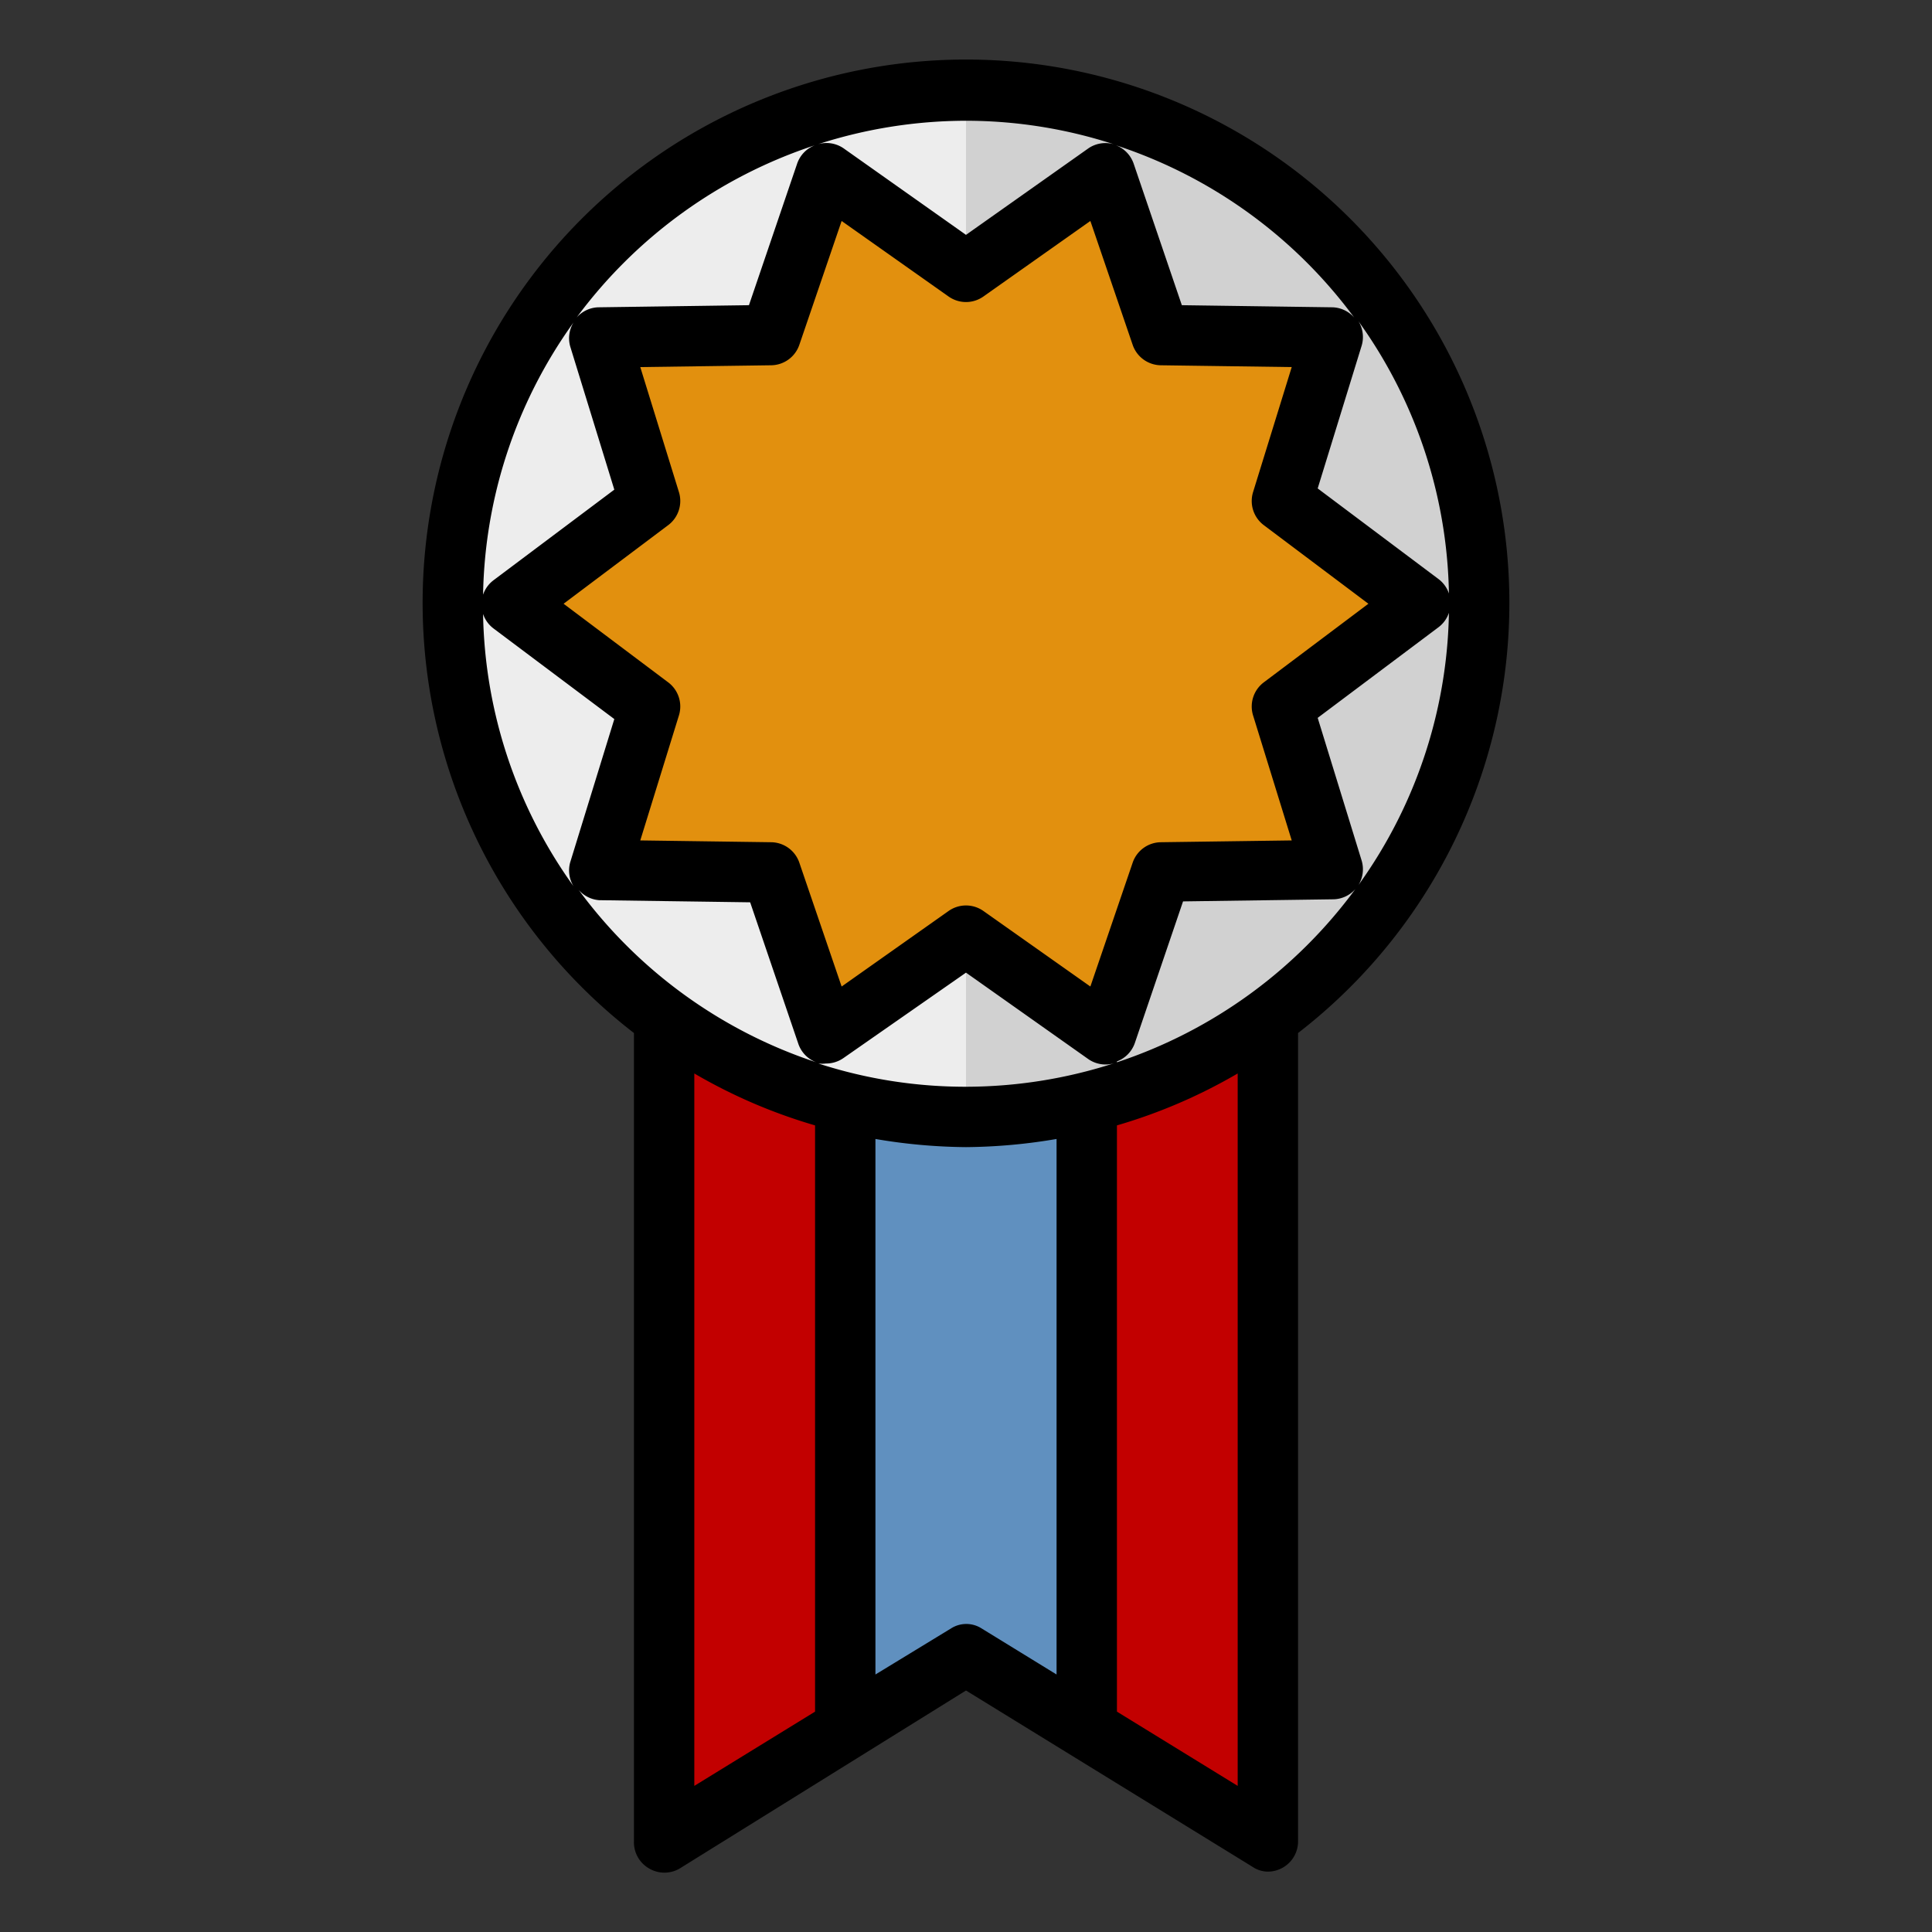 <svg id="Layer_1" viewBox="0 0 64 64" xmlns="http://www.w3.org/2000/svg" data-name="Layer 1"><rect x="0" y="0" width="64" height="64" fill="#333333" stroke="none"/><path d="m42 33v27.97l-10-6.15-10 6.15v-27.97" fill="#c20000"/><path d="m36 57.28v-21.42a16.57 16.57 0 0 1 -8 0v21.42l4-2.46z" fill="#6090bf"/><circle cx="32" cy="20" fill="#ededed" r="17"/><path d="m32 3a17 17 0 0 1 0 34" fill="#d1d1d1"/><path d="m47 20-4.53 3.4 1.66 5.42-5.66.08-1.83 5.37-4.64-3.27-4.64 3.27-1.82-5.37-5.68-.08 1.68-5.42-4.54-3.4 4.54-3.4-1.68-5.42 5.68-.08 1.82-5.37 4.64 3.27 4.64-3.27 1.83 5.37 5.66.08-1.66 5.42z" fill="#e2900e"/><path d="m21 34.22v26.78a1 1 0 0 0 .51.9 1 1 0 0 0 1 0l9.49-5.9 9.49 5.84a.92.92 0 0 0 .51.16 1 1 0 0 0 .49-.13 1 1 0 0 0 .51-.87v-26.78a18 18 0 1 0 -22 0zm6 22.48-4 2.46v-23.6a17.76 17.76 0 0 0 4 1.72zm8-1.23-2.49-1.53a.94.94 0 0 0 -1 0l-2.51 1.53v-17.74a18.59 18.59 0 0 0 3 .27 18.59 18.59 0 0 0 3-.27zm-3-19.47a15.79 15.79 0 0 1 -4.89-.77 1.09 1.09 0 0 0 .25 0 1 1 0 0 0 .58-.18l4.06-2.83 4.06 2.87a1 1 0 0 0 .85.13 16 16 0 0 1 -4.91.78zm-9.87-13.4-3.46-2.6 3.46-2.6a1 1 0 0 0 .36-1.1l-1.28-4.14 4.34-.06a1 1 0 0 0 .93-.68l1.4-4.1 3.54 2.5a1 1 0 0 0 1.16 0l3.54-2.5 1.4 4.1a1 1 0 0 0 .93.68l4.34.06-1.28 4.14a1 1 0 0 0 .36 1.1l3.46 2.6-3.46 2.6a1 1 0 0 0 -.36 1.1l1.28 4.14-4.34.06a1 1 0 0 0 -.93.68l-1.4 4.1-3.54-2.5a1 1 0 0 0 -1.16 0l-3.54 2.5-1.4-4.1a1 1 0 0 0 -.93-.68l-4.34-.06 1.28-4.14a1 1 0 0 0 -.36-1.1zm18.87 36.56-4-2.46v-19.42a17.76 17.76 0 0 0 4-1.72zm-4-24a1 1 0 0 0 .59-.6l1.6-4.7 5-.07a1 1 0 0 0 .71-.34 16.06 16.06 0 0 1 -7.9 5.74zm11-15.16a15.91 15.91 0 0 1 -3 9.32 1 1 0 0 0 .11-.8l-1.46-4.74 4-3a1 1 0 0 0 0-1.6l-4-3 1.46-4.74a1 1 0 0 0 -.11-.8 15.91 15.91 0 0 1 3 9.36zm-3.14-9.48a1 1 0 0 0 -.71-.34l-5-.07-1.6-4.7a1 1 0 0 0 -.59-.6 16 16 0 0 1 7.9 5.71zm-12.86-6.52a15.86 15.86 0 0 1 4.9.78 1 1 0 0 0 -.84.13l-4.06 2.87-4.06-2.87a1 1 0 0 0 -.85-.13 16 16 0 0 1 4.91-.78zm-5 .81a1 1 0 0 0 -.59.6l-1.6 4.7-5 .07a1 1 0 0 0 -.71.34 16.06 16.06 0 0 1 7.9-5.71zm-11 15.19a15.91 15.91 0 0 1 3-9.32 1 1 0 0 0 -.11.8l1.46 4.74-4 3a1 1 0 0 0 0 1.6l4 3-1.46 4.74a1 1 0 0 0 .11.8 15.91 15.91 0 0 1 -3-9.36zm3.85 9.82 5 .07 1.6 4.7a1 1 0 0 0 .59.6 16 16 0 0 1 -7.87-5.71 1 1 0 0 0 .68.34z"/></svg>